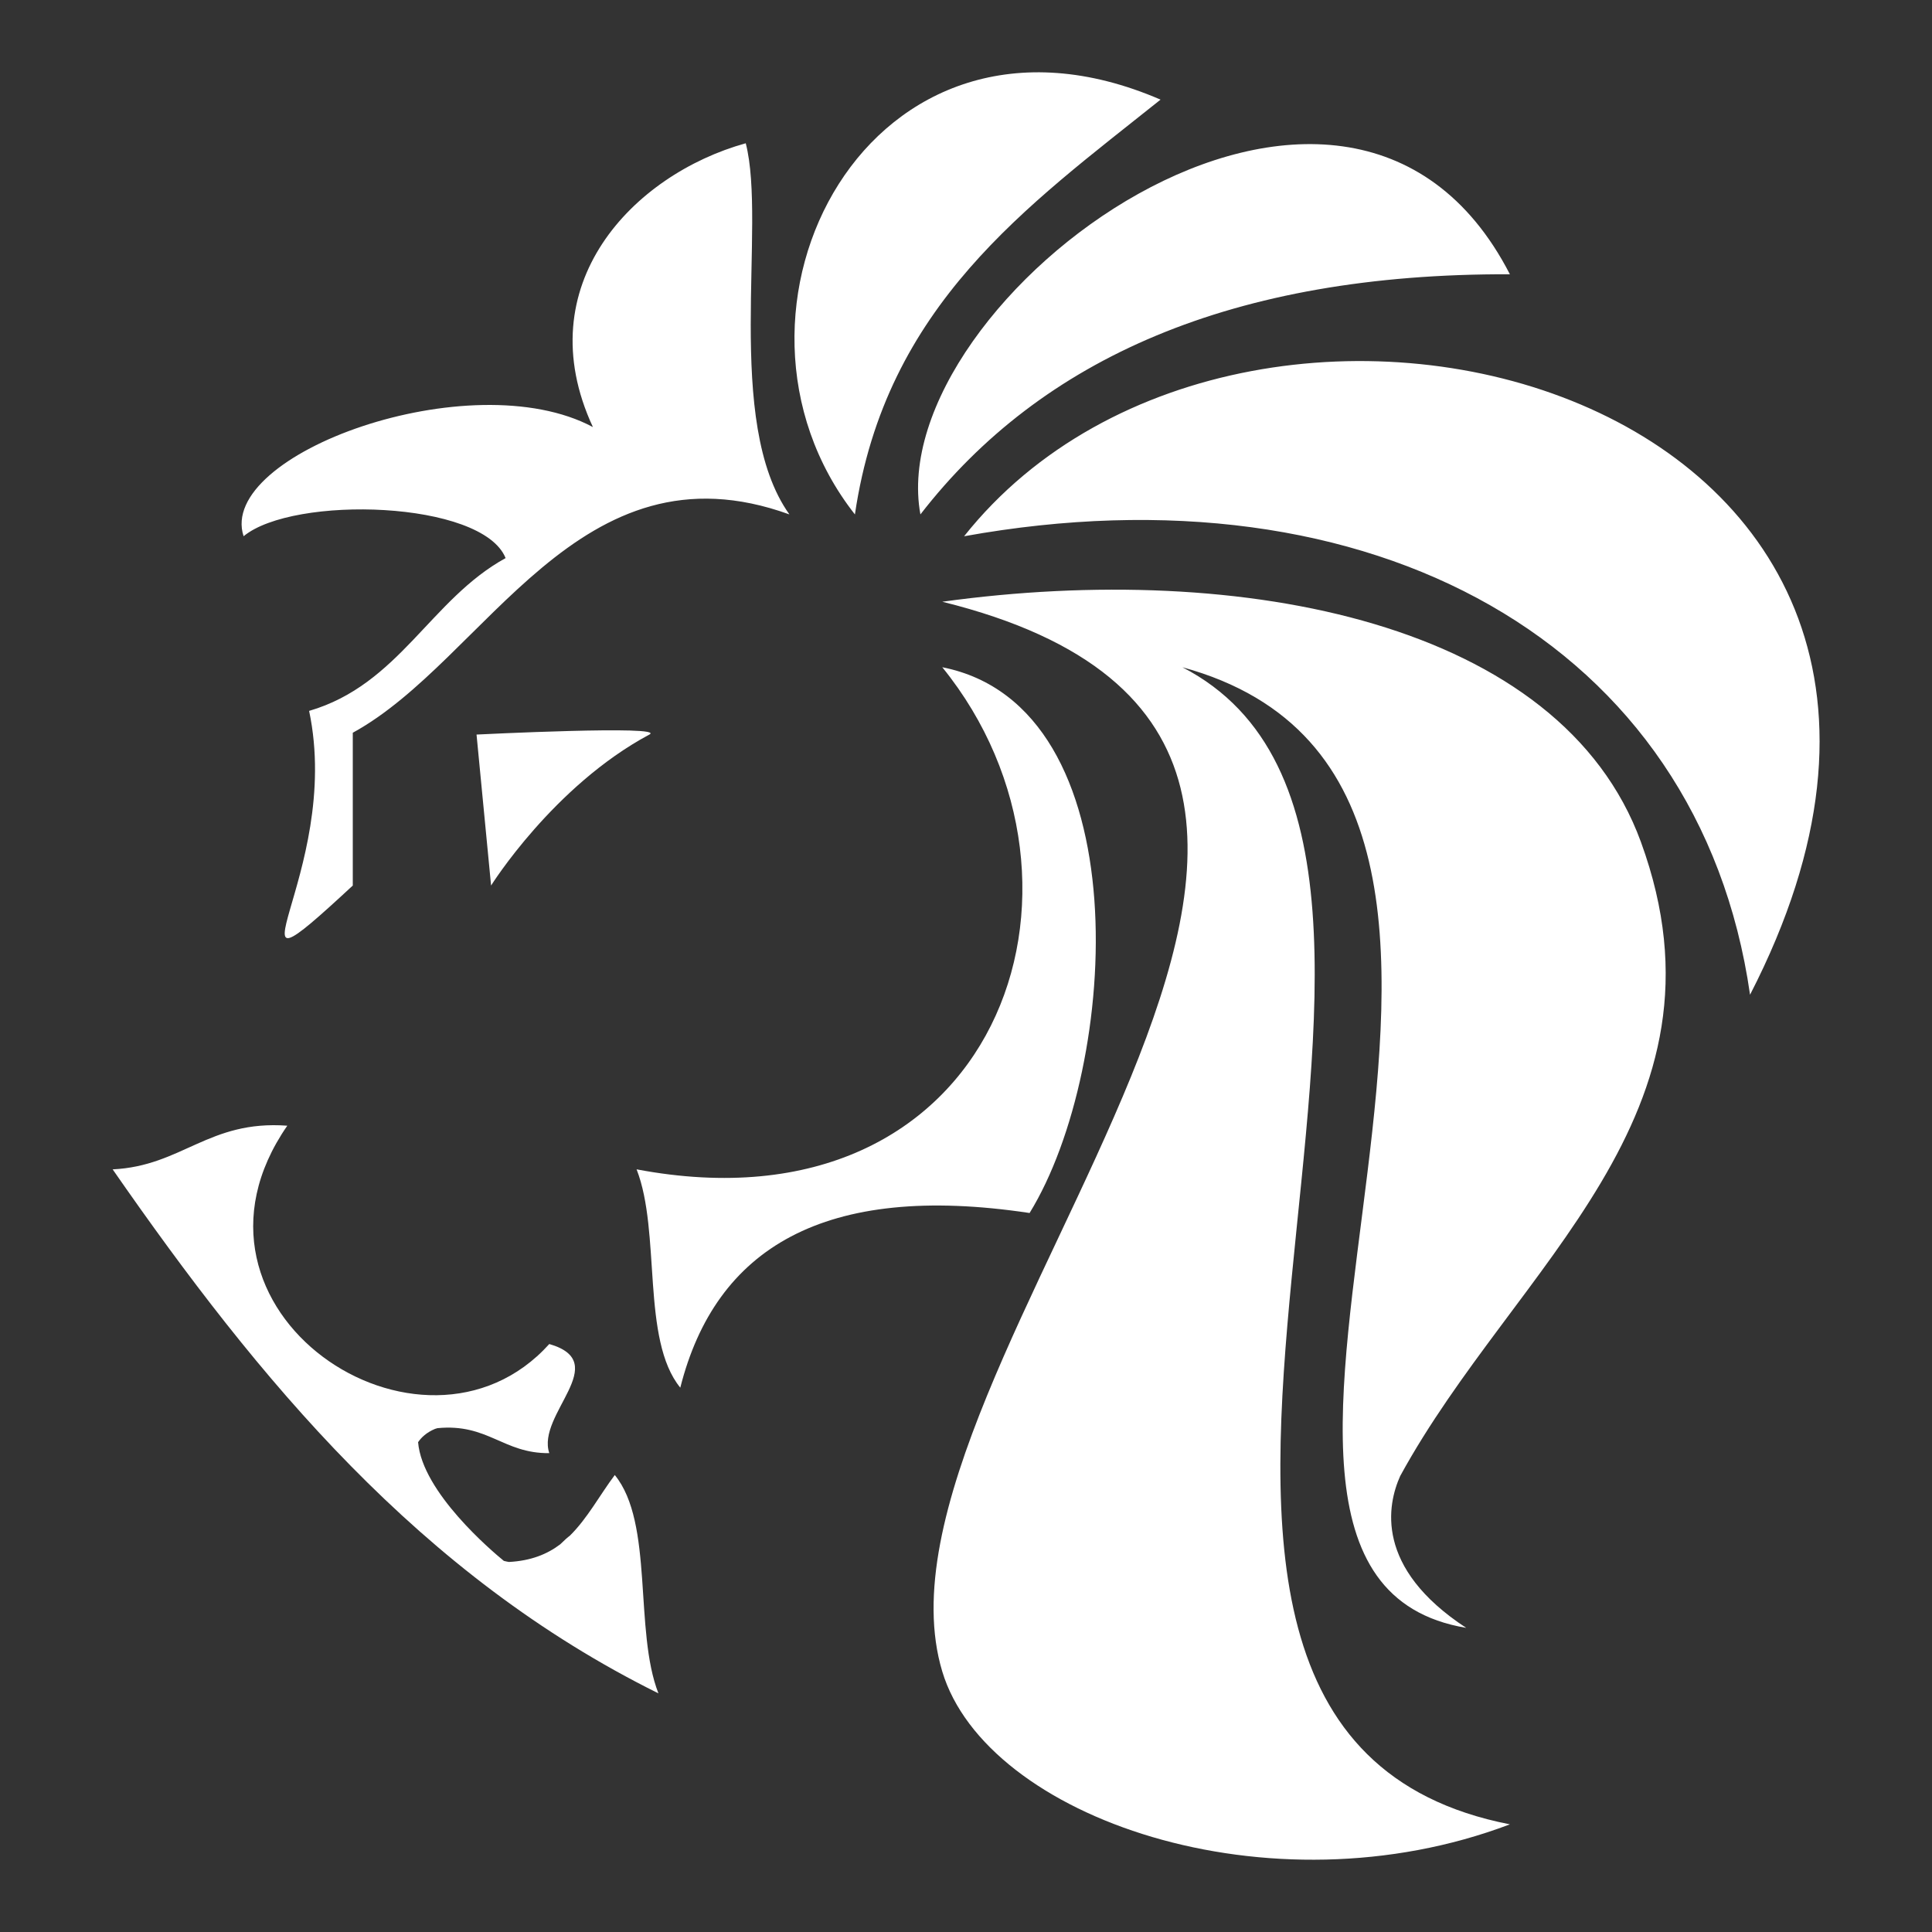 <svg width="1024" height="1024" xmlns="http://www.w3.org/2000/svg" class="css-1j8o68f">
 <rect width="100%" height="100%" fill="#333333" stroke="none"/>
 <g>
  <title>background</title>
  <rect fill="none" id="canvas_background" height="1026" width="1026" y="-1" x="-1"/>
 </g>

 <g>
  <title>Layer 1</title>
  <g fill="#3366ff" transform="matrix(11.473,0,0,11.473,-1355.368,239.253) " id="SvgjsG2651">
   <g id="svg_1">
    <g id="svg_2">
     <path id="svg_3" d="m171.75,-16.251c-13.465,-5.813 -21.469,9.813 -14.12,19.163c1.423,-9.672 7.955,-14.234 14.12,-19.163zm-30.257,21.18c-3.472,1.906 -4.914,5.843 -9.077,7.059c1.598,7.577 -4.641,14.246 2.017,8.068l0,-7.059c6.161,-3.368 10.435,-13.613 20.171,-10.086c-3.051,-4.271 -1.041,-13.372 -2.017,-17.146c-5.202,1.443 -10.108,6.544 -7.061,13.111c-5.634,-3.014 -17.388,1.233 -16.137,5.043c2.297,-1.9 11.027,-1.656 12.104,1.01zm-0.671,15.127c0,0 2.877,-4.601 7.313,-6.975c0.824,-0.441 -7.985,0 -7.985,0l0.672,6.975zm19.834,-17.145c5.575,-7.2 14.416,-11.136 27.232,-11.094c-7.621,-14.817 -29.049,1.197 -27.232,11.094zm33.284,15.129c-3.7,-10.131 -18.396,-13.015 -32.274,-11.095c27.511,6.801 -4.269,35.25 0,49.421c2.032,6.749 15.094,11.283 26.222,7.06c-23.024,-4.493 1.187,-45.024 -15.128,-53.454c20.691,5.66 -2.267,41.805 13.11,44.377c-4.249,-2.781 -3.641,-5.699 -3.049,-7.016c5.313,-9.719 15.724,-16.682 11.119,-29.293zm-31.266,-14.12c18.77,-3.389 33.964,4.848 36.309,21.18c14.315,-27.808 -23.072,-37.841 -36.309,-21.18zm-1.008,6.051c8.168,10.069 2.536,26.342 -14.122,23.196c1.136,2.898 0.205,7.865 2.019,10.086c1.627,-6.438 6.64,-9.498 16.137,-8.069c4.172,-6.782 5.151,-23.399 -4.034,-25.213zm-17.204,40.12c-0.096,0.069 -0.242,0.198 -0.446,0.399c-0.604,0.459 -1.363,0.763 -2.371,0.815c-0.081,-0.014 -0.158,-0.03 -0.234,-0.05c-0.535,-0.438 -3.771,-3.168 -3.961,-5.483c0.149,-0.22 0.389,-0.449 0.781,-0.614c0.038,-0.011 0.073,-0.022 0.111,-0.034c2.338,-0.229 3.041,1.177 5.169,1.154c-0.603,-1.795 2.955,-4.188 0,-5.041c-5.859,6.5 -18.003,-1.564 -12.103,-10.086c-3.632,-0.27 -4.86,1.864 -8.068,2.017c6.749,9.724 14.194,18.75 25.213,24.207c-1.135,-2.9 -0.203,-7.866 -2.016,-10.086c-0.697,0.928 -1.257,1.995 -2.075,2.802z" fill="#ffffff"/>
    </g>
   </g>
  </g>
 </g>
</svg>